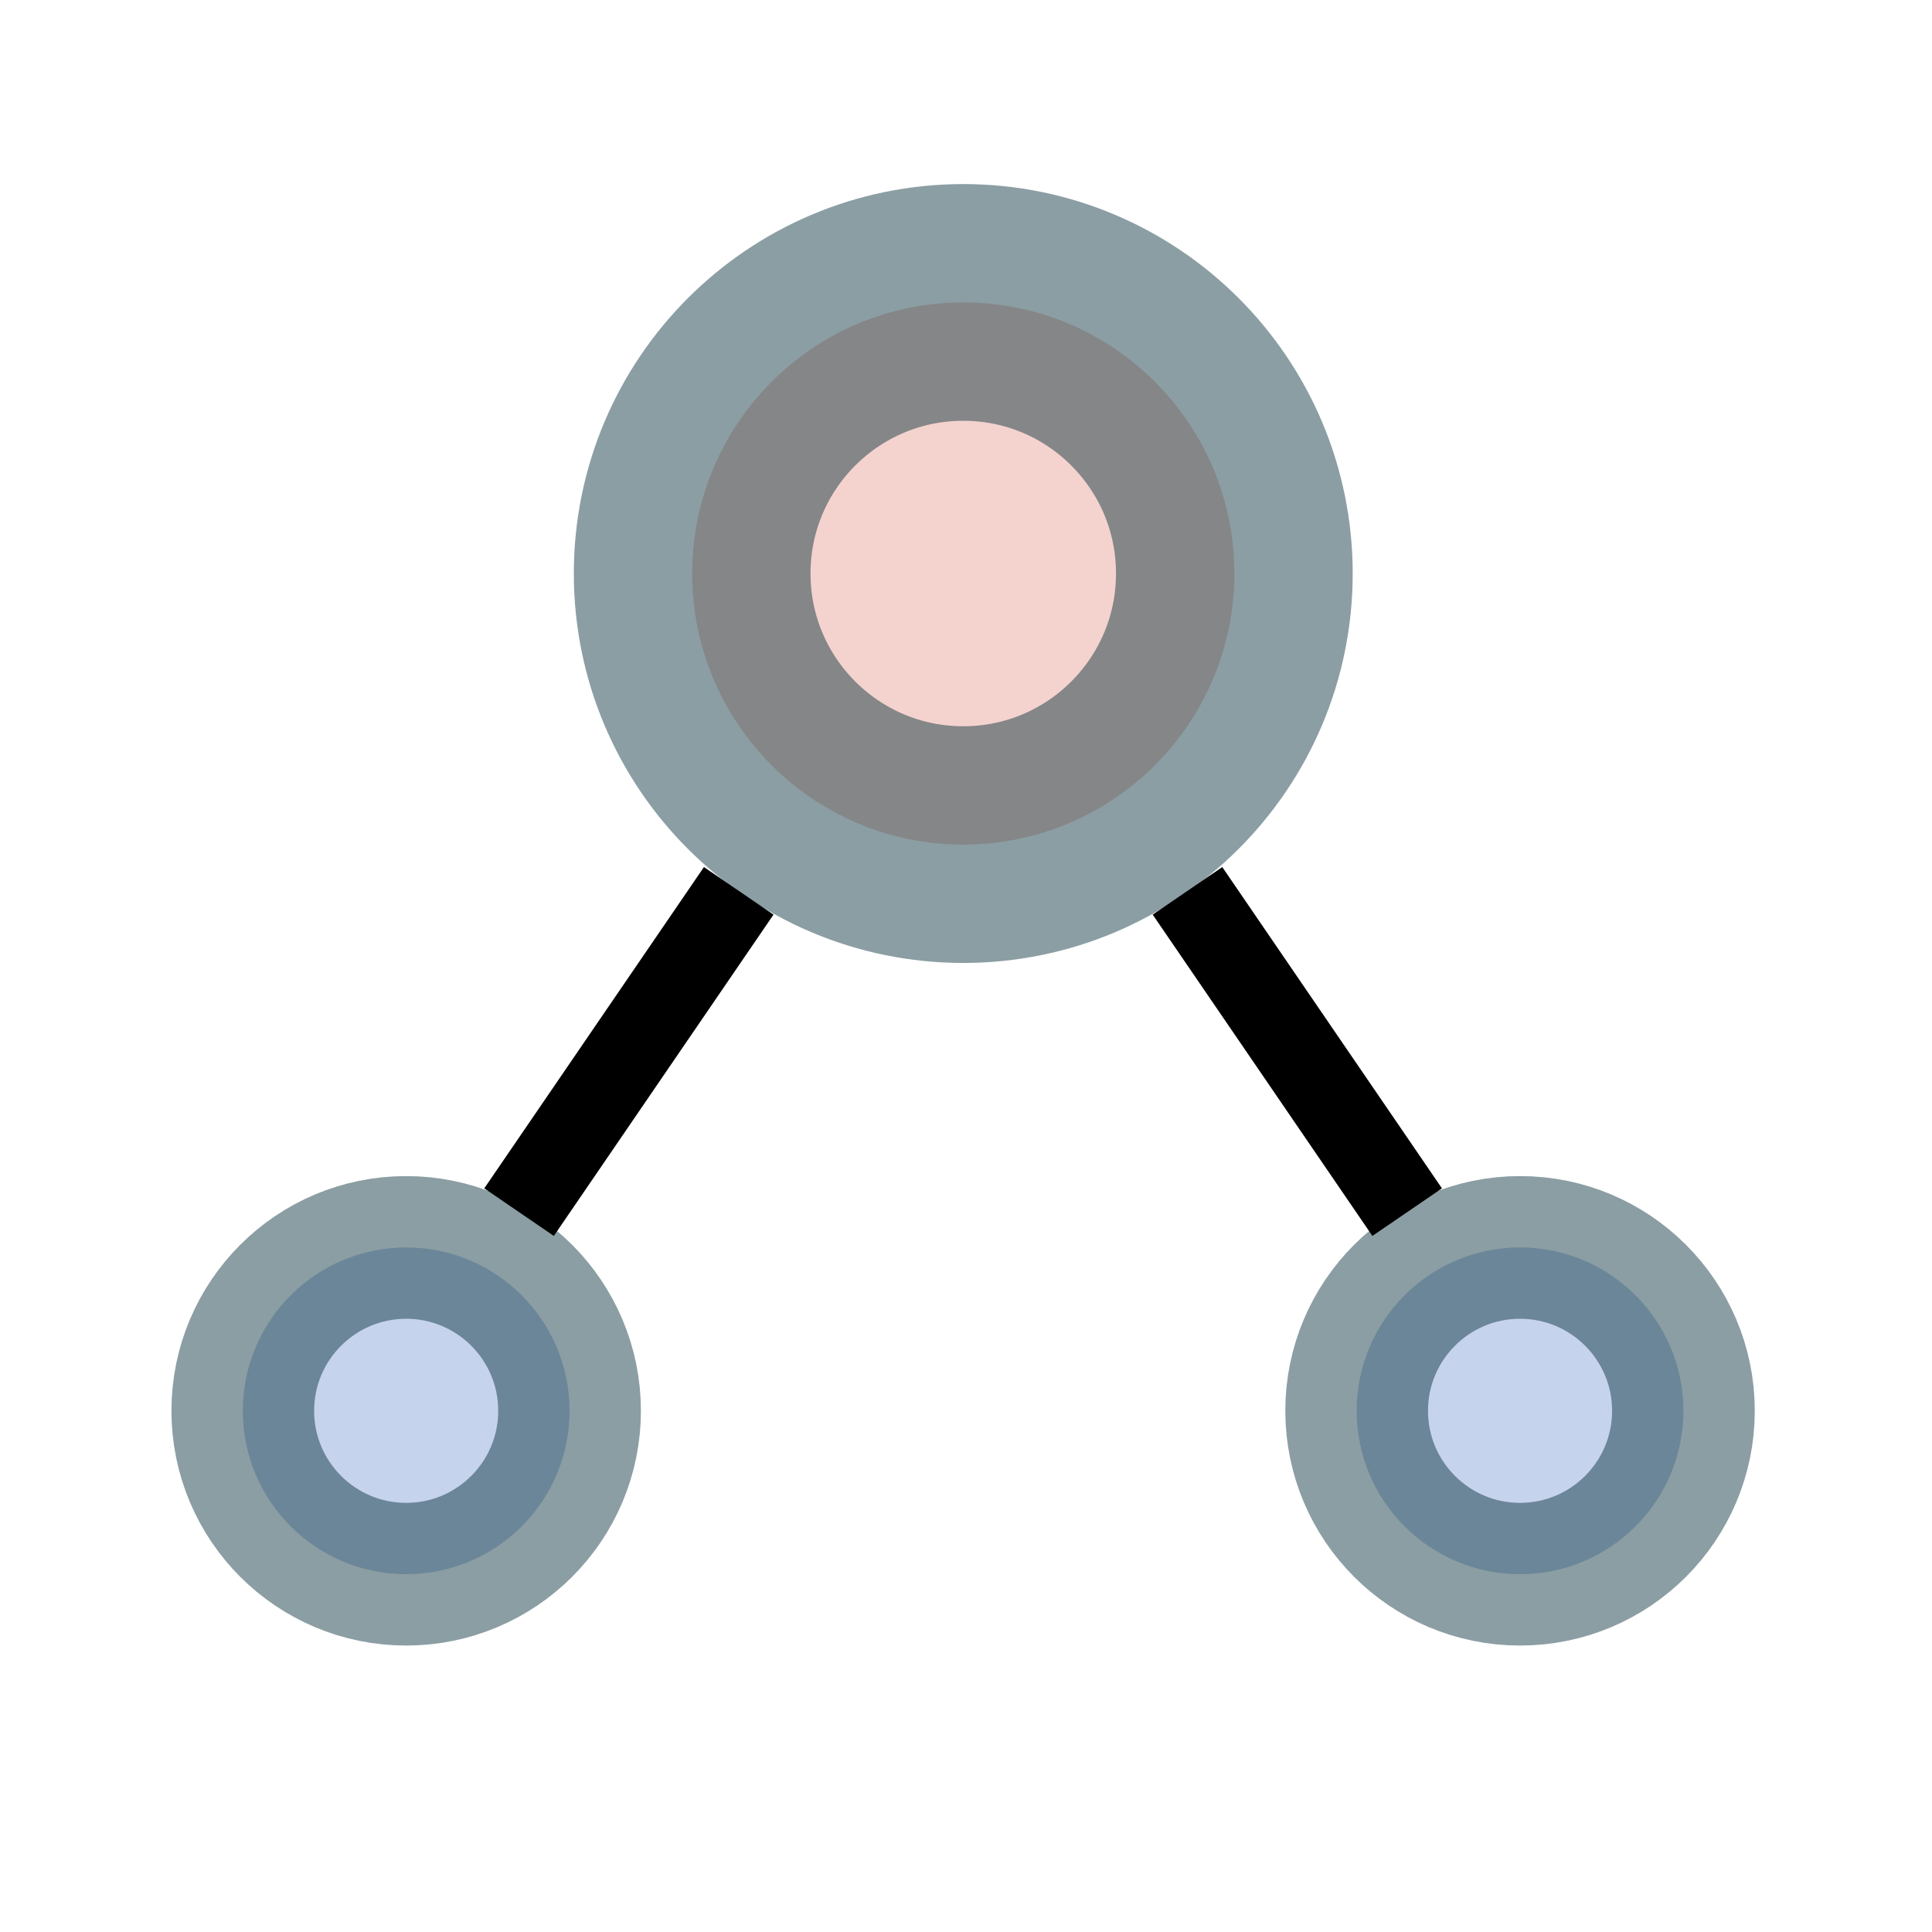 <?xml version="1.0" encoding="UTF-8" standalone="no"?>
<svg
   xmlns:dc="http://purl.org/dc/elements/1.1/"
   xmlns:cc="http://creativecommons.org/ns#"
   xmlns:rdf="http://www.w3.org/1999/02/22-rdf-syntax-ns#"
   xmlns:svg="http://www.w3.org/2000/svg"
   xmlns="http://www.w3.org/2000/svg"
   id="svg8"
   version="1.1"
   viewBox="0 0 6.35 6.35"
   height="24"
   width="24">
  <defs
     id="defs2" />
  <g
     transform="translate(0,-290.65)"
     id="layer1">
    <circle
       r="0.891"
       cy="292.535"
       cx="3.166"
       id="path817"
       style="opacity:1;fill:#d34731;fill-opacity:0.235;stroke:#002b36;stroke-width:0.778;stroke-miterlimit:4;stroke-dasharray:none;stroke-dashoffset:0;stroke-opacity:0.457" />
    <circle
       style="opacity:1;fill:#1047b3;fill-opacity:0.235;stroke:#002b36;stroke-width:0.469;stroke-miterlimit:4;stroke-dasharray:none;stroke-dashoffset:0;stroke-opacity:0.457"
       id="circle819"
       cx="1.335"
       cy="295.287"
       r="0.537" />
    <circle
       r="0.537"
       cy="295.287"
       cx="4.996"
       id="circle821"
       style="opacity:1;fill:#1047b3;fill-opacity:0.235;stroke:#002b36;stroke-width:0.469;stroke-miterlimit:4;stroke-dasharray:none;stroke-dashoffset:0;stroke-opacity:0.457" />
    <path
       id="path829"
       d="m 1.706,294.634 0.722,-1.056"
       style="fill:none;stroke:#000000;stroke-width:0.277px;stroke-linecap:butt;stroke-linejoin:miter;stroke-opacity:1" />
    <path
       style="fill:none;stroke:#000000;stroke-width:0.277px;stroke-linecap:butt;stroke-linejoin:miter;stroke-opacity:1"
       d="m 4.625,294.634 -0.722,-1.056"
       id="path833" />
  </g>
</svg>
